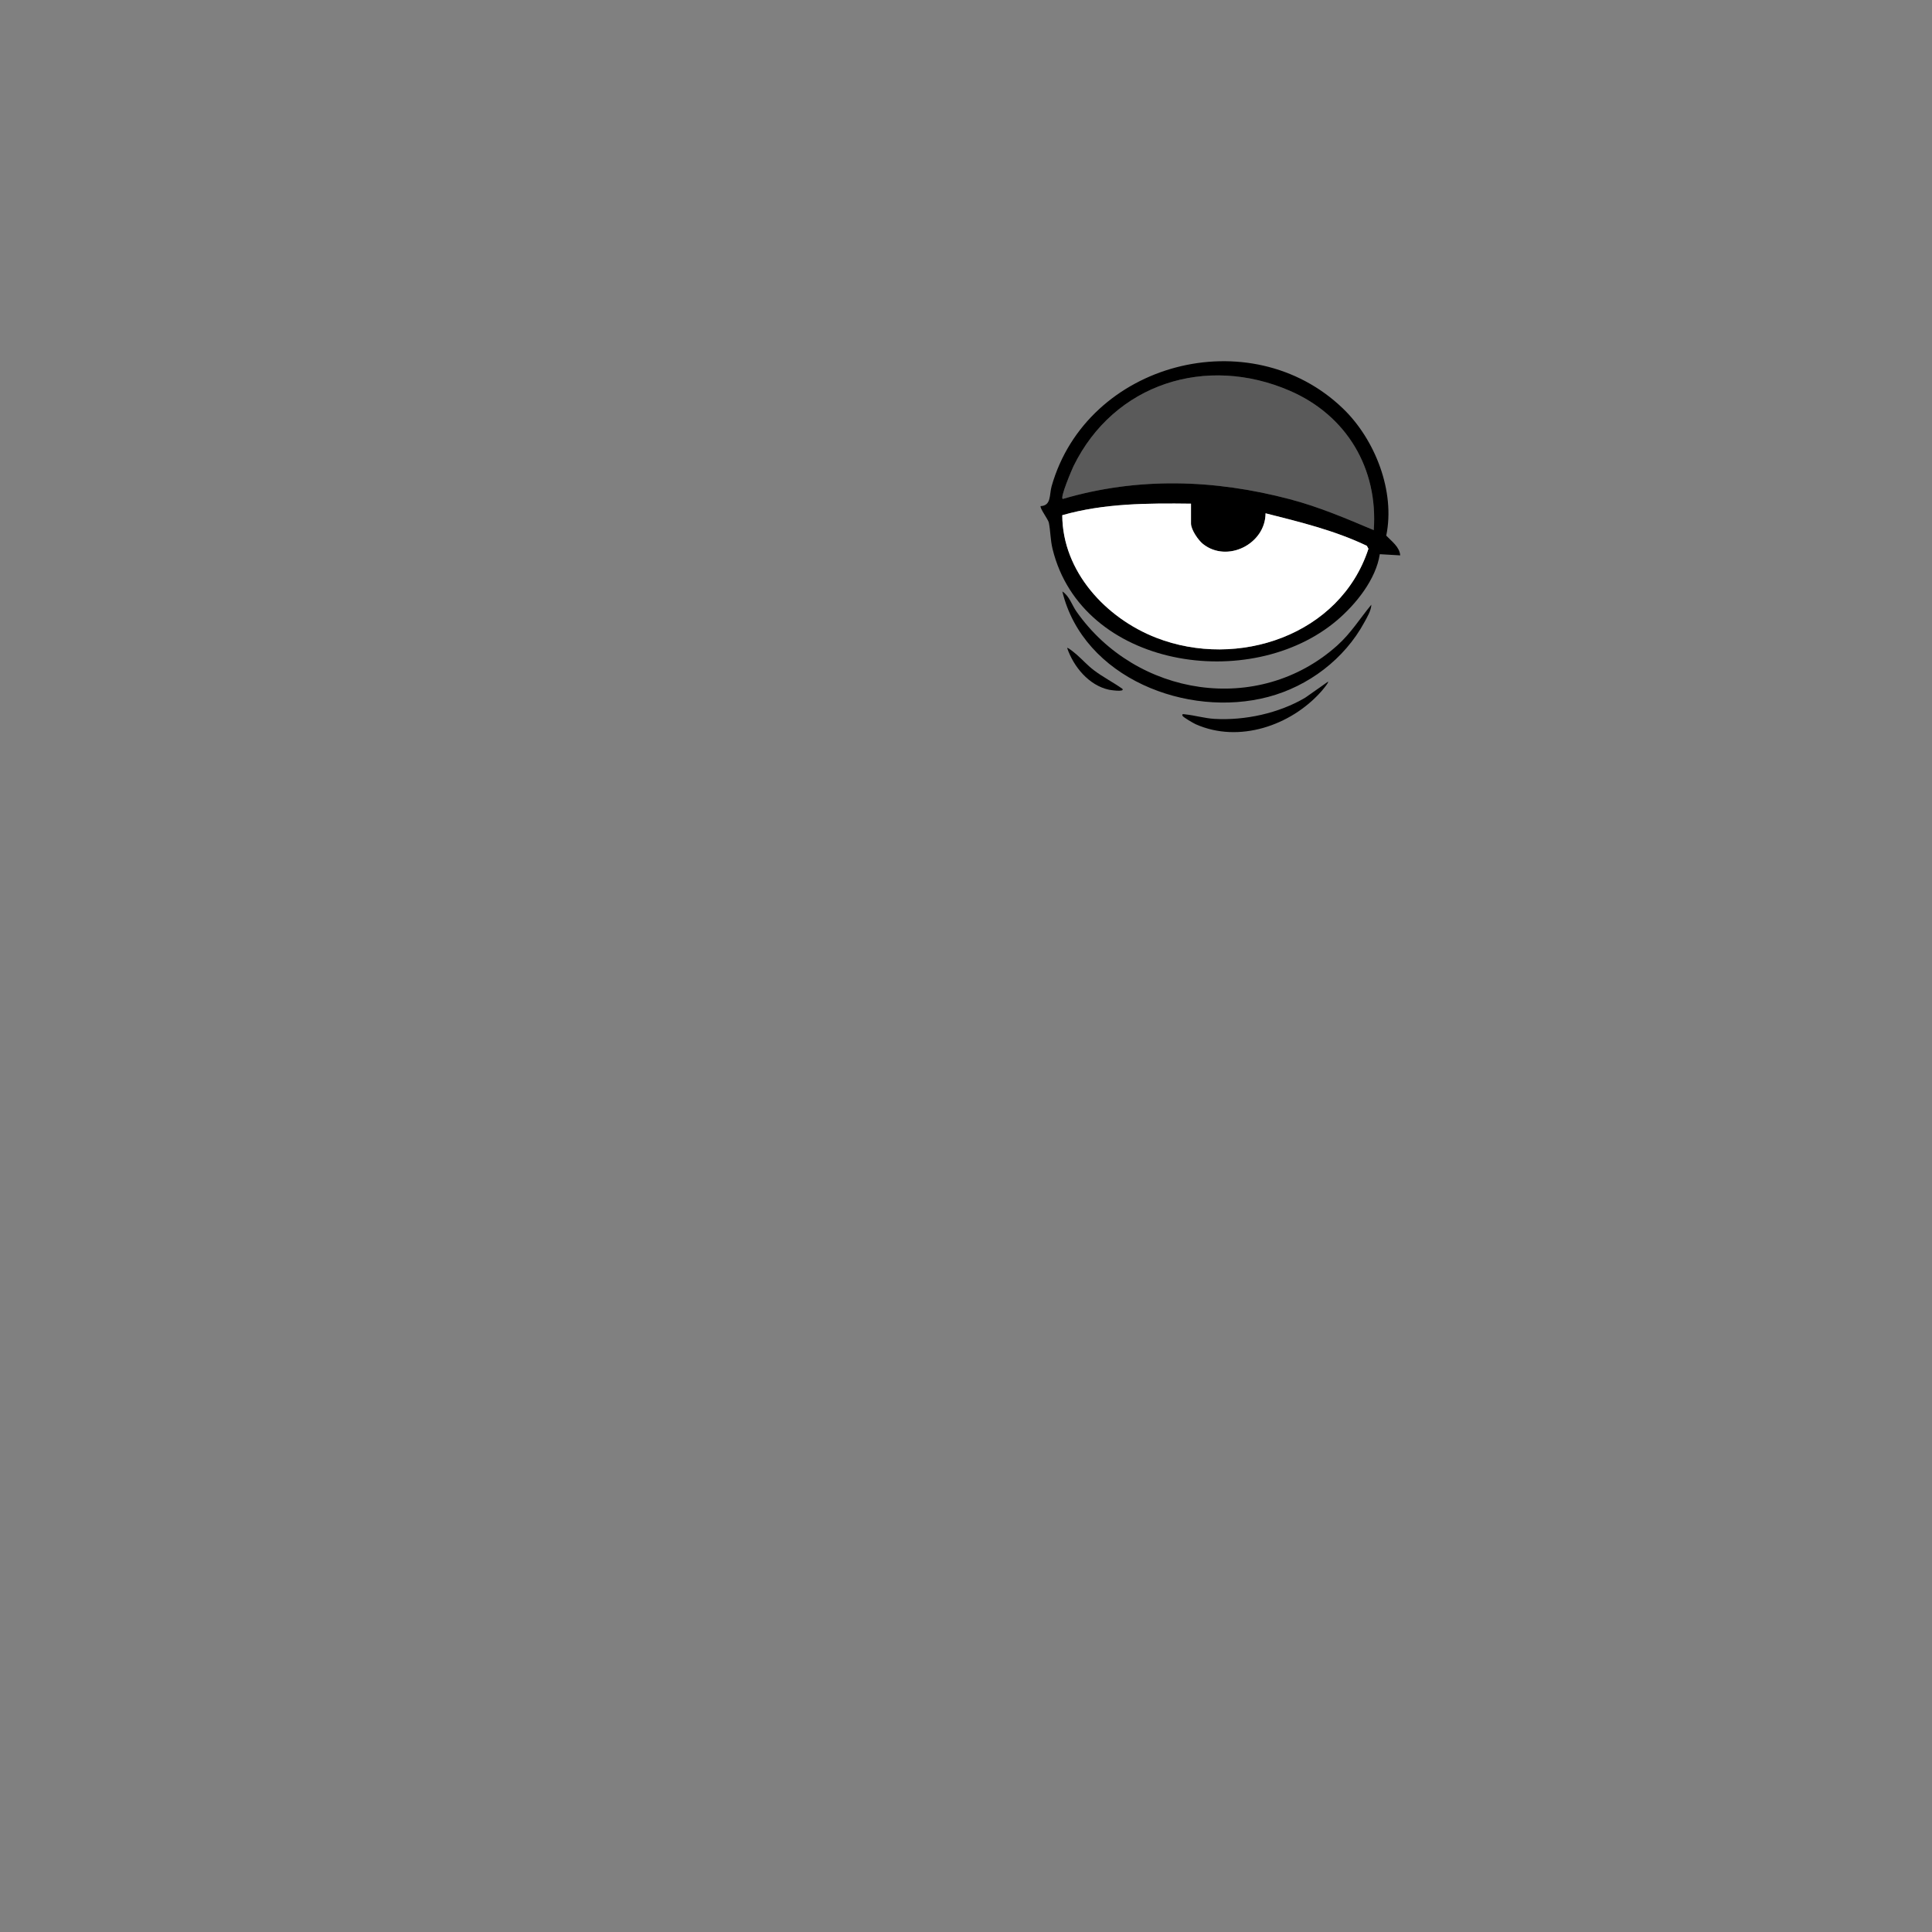 <?xml version="1.0" encoding="UTF-8"?>
<svg id="Layer_2" data-name="Layer 2" xmlns="http://www.w3.org/2000/svg" viewBox="0 0 2048.06 2048.2">
  <rect x="0" y="0" width="2048.06" height="2048.2" fill="#808080" stroke="none"/>
  <defs>
    <style>
      .cls-1 {
        fill: #fff;
      }

      .cls-2 {
        opacity: .3;
      }

      .cls-3 {
        opacity: 0;
      }
    </style>
  </defs>
  <g id="naah">
    <g>
      <g>
        <path d="M1484.34,588.74l-21.66-1.26c-4.05,26.6-25.15,52.91-45.3,70.05-91.36,77.69-270.6,51.09-301.6-75.63-2.35-9.62-2.16-19.19-3.95-27.92-.69-3.36-9.99-15.68-8.64-17.47,11.45-.52,9.05-12.08,11.57-20.95,37.31-131.61,210.97-177.04,309.06-82.33,33.92,32.75,55.4,87.76,45.7,134.56,5.72,6.1,14.05,11.8,14.82,20.96ZM1456.29,561.98c4.69-65.48-28.79-121.6-88.77-147.65-88.76-38.56-186.51-7.89-229.54,79.84-1.24,2.53-15.14,34.86-11.18,34.7,79.56-23.37,160.83-20.68,240.55.34,31.24,8.24,59.36,20.3,88.95,32.77ZM1262.54,533.94c-45.82-.58-92.17-.46-136.47,12.21.27,59.72,46.21,109.08,99.52,129.88,86.39,33.69,195.11-2.58,225.05-94.3l-1.72-3.15c-34.08-16.29-70.86-25.21-107.34-34.44-.13,32.55-40.64,52.95-66.33,32.53-5.11-4.06-12.72-15.23-12.72-21.7v-21.03Z"/>
        <path d="M1453.73,641c-.22,6.32-4.37,13.1-7.42,18.7-21.16,38.92-59.18,67.76-101.92,79.07-85.65,22.68-196.06-19.93-218.24-111.79,7.55,4.88,10.04,14.25,15,21.32,63.09,89.96,192.61,110.92,276.3,36.07,14.62-13.08,23.97-28.44,36.28-43.37Z"/>
        <path d="M1407.85,722.57c.94.94-6.52,9.65-7.61,10.86-32.07,35.79-86.87,54.63-132.59,34.36-2.43-1.08-13.23-7.32-14.03-8.92-1.25-2.51,1.56-1.74,2.87-1.6,9.85,1.01,20.68,4.2,30.91,4.79,32.34,1.86,68.23-5.94,96.13-22.39l24.32-17.1Z"/>
        <path d="M1189.88,730.23c2.59,3.69-13.1,1.2-14.34.93-21.34-4.69-37.47-24.37-44.3-44.27.89-.89,9.55,6.56,10.8,7.67,5.93,5.23,10.87,10.85,17.35,15.79,9.59,7.31,20.65,12.91,30.48,19.89Z"/>
        <path class="cls-1" d="M1262.54,533.94v21.03c0,6.46,7.61,17.64,12.72,21.7,25.69,20.42,66.2.02,66.33-32.53,36.48,9.22,73.26,18.15,107.34,34.44l1.72,3.15c-29.94,91.72-138.66,128-225.05,94.3-53.31-20.79-99.25-70.16-99.52-129.88,44.3-12.67,90.65-12.79,136.47-12.21Z"/>
        <path class="cls-2" d="M1456.29,561.98c-29.59-12.47-57.71-24.53-88.95-32.77-79.71-21.02-160.98-23.71-240.55-.34-3.96.15,9.94-32.17,11.18-34.7,43.03-87.73,140.78-118.4,229.54-79.84,59.97,26.05,93.46,82.17,88.77,147.65Z"/>
      </g>
      <rect class="cls-3" width="2048.06" height="2048.2"/>
    </g>
  </g>
</svg>